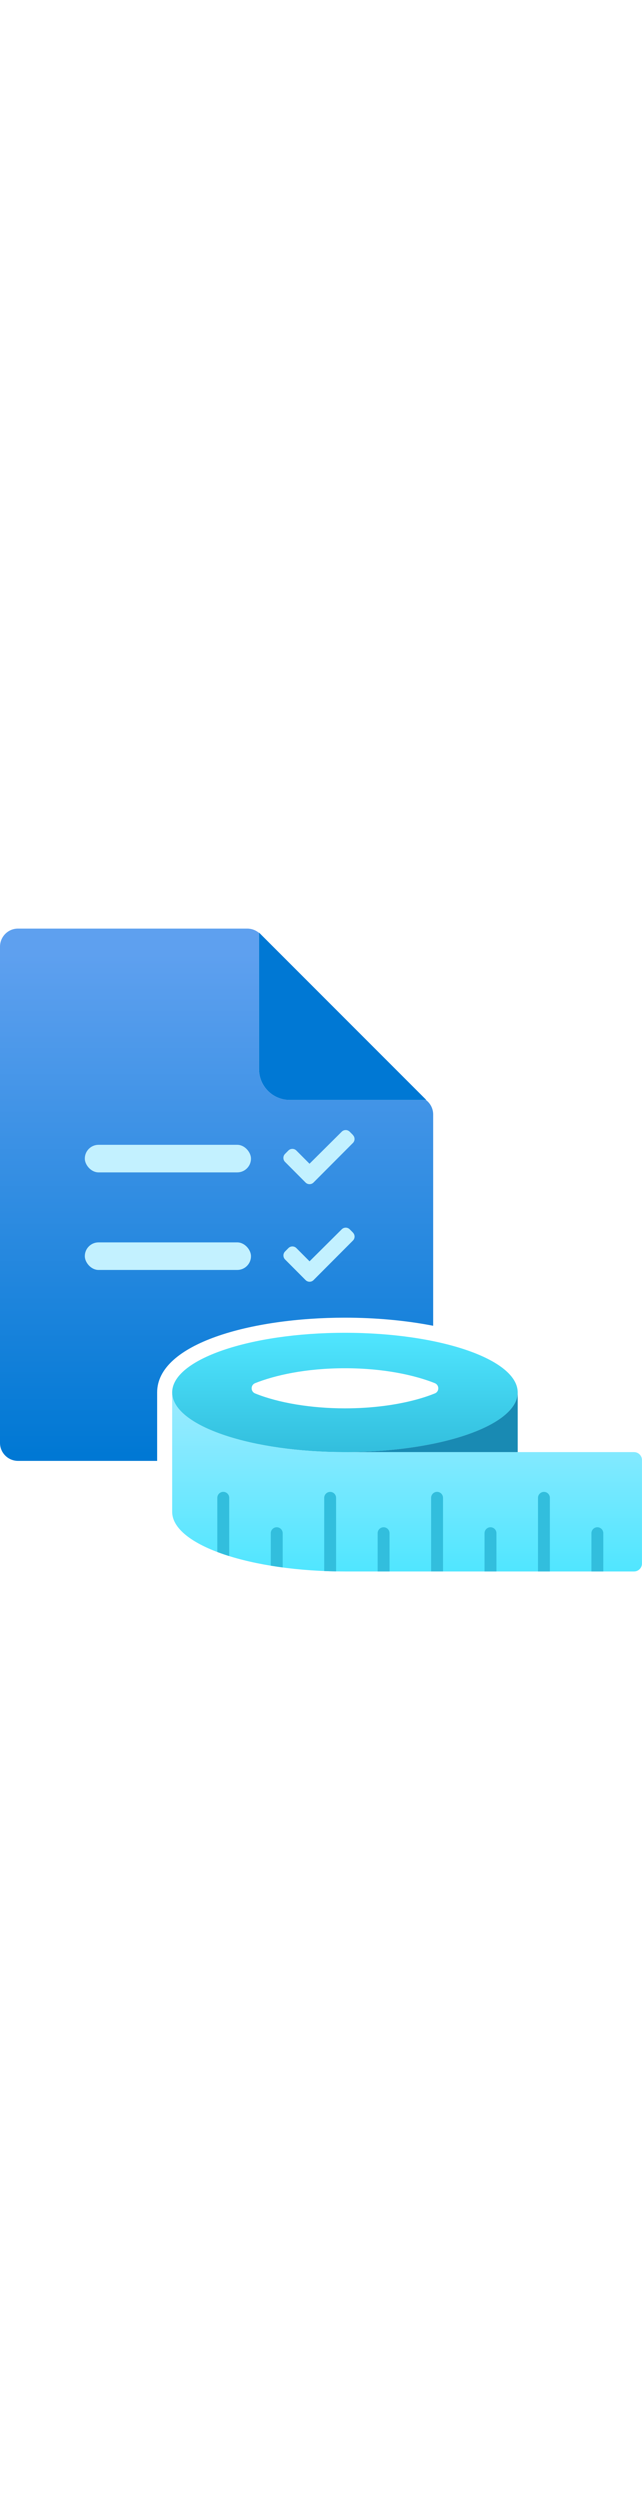﻿<?xml version="1.0" encoding="utf-8"?><svg id="uuid-8d5d2334-5088-431f-a8a0-30c877129c16" xmlns="http://www.w3.org/2000/svg" width="100%" height="70" viewBox="0 0 18 18" preserveAspectRatio="xMidYMid meet"><defs><linearGradient id="uuid-1296b0d8-000a-4439-be93-cd12e9071fd1" x1="6.072" y1="14.741" x2="6.072" y2=".729" gradientTransform="matrix(1, 0, 0, 1, 0, 0)" gradientUnits="userSpaceOnUse"><stop offset="0" stop-color="#0078d4" /><stop offset="1" stop-color="#5ea0ef" /></linearGradient><linearGradient id="uuid-f146dfa7-77de-49f1-bf46-63534d91932e" x1="9.671" y1="14.658" x2="9.671" y2="11.317" gradientTransform="matrix(1, 0, 0, 1, 0, 0)" gradientUnits="userSpaceOnUse"><stop offset="0" stop-color="#32bedd" /><stop offset="1" stop-color="#50e6ff" /></linearGradient><linearGradient id="uuid-63c6dcba-d533-41c0-a320-5a4c5c0367b5" x1="11.414" y1="18" x2="11.414" y2="12.987" gradientTransform="matrix(1, 0, 0, 1, 0, 0)" gradientUnits="userSpaceOnUse"><stop offset="0" stop-color="#50e6ff" /><stop offset="1" stop-color="#9cebff" /></linearGradient></defs><path d="M4.406,14.658v-1.671c0-1.374,2.649-2.093,5.265-2.093,.852,0,1.707,.077,2.474,.227V5.204c0-.16-.076-.311-.205-.406h-3.823c-.476-.003-.859-.392-.856-.869V.12c-.091-.077-.207-.119-.326-.12H.504C.225,0,0,.227,0,.507V14.399H0c0,.28,.227,.505,.505,.505h3.901v-.245Z" fill="url(#uuid-1296b0d8-000a-4439-be93-cd12e9071fd1)" /><path d="M11.953,4.798h-3.835c-.476-.003-.859-.392-.856-.869V.111l4.691,4.688Z" fill="#0078d4" /><g><g id="uuid-b6c5292a-312c-49a9-8ae0-9a149525e09b"><path d="M9.894,8.509l-.089-.089c-.062-.062-.162-.062-.224,0l-.902,.896-.369-.37c-.062-.062-.162-.062-.224,0l-.093,.094c-.062,.062-.062,.163,0,.225l.574,.576c.061,.062,.161,.063,.223,.002l.002-.002,1.103-1.106c.062-.061,.062-.161,0-.223h0v-.002Z" fill="#c3f1ff" /><rect x="2.378" y="8.786" width="4.659" height=".772" rx=".385" ry=".385" fill="#c3f1ff" /></g><g id="uuid-5ab77730-6acc-4d91-90db-db7ab05ab0cc"><path d="M9.894,5.777l-.089-.089c-.061-.062-.161-.063-.223-.002l-.002,.002-.902,.896-.369-.37c-.062-.062-.162-.062-.224,0l-.093,.094c-.062,.062-.062,.163,0,.225l.574,.576c.061,.062,.161,.063,.223,.002l.002-.002,1.103-1.106c.062-.061,.062-.161,0-.223h0v-.002Z" fill="#c3f1ff" /><rect x="2.378" y="6.054" width="4.659" height=".772" rx=".385" ry=".385" fill="#c3f1ff" /></g></g><g><path d="M9.671,11.317c-2.675,0-4.844,.748-4.844,1.671,0,.47,.563,.895,1.47,1.199,.872,.292,2.062,.472,3.374,.472,.507,0,.994-.027,1.453-.077,.73-.079,1.385-.216,1.921-.395,.906-.304,1.47-.728,1.47-1.199,0-.923-2.169-1.671-4.844-1.671Zm2.52,1.698h0c-.388,.157-.875,.277-1.407,.347-.359,.047-.733,.071-1.112,.071-.945,0-1.864-.152-2.52-.418-.13-.053-.128-.237,.002-.288,.549-.218,1.411-.417,2.518-.417s1.969,.199,2.518,.417c.13,.052,.132,.236,.002,.288Z" fill="url(#uuid-f146dfa7-77de-49f1-bf46-63534d91932e)" /><path d="M13.045,14.186c-.535,.179-1.191,.316-1.921,.395-.459,.05-.947,.077-1.453,.077h4.844v-1.671c0,.47-.563,.895-1.47,1.199Z" fill="#198ab3" /><path d="M17.778,14.658H9.671c-1.312,0-2.502-.18-3.374-.472-.906-.304-1.47-.728-1.47-1.199v3.342c0,.47,.563,.895,1.47,1.199,.872,.292,2.062,.472,3.374,.472h8.106c.123,0,.222-.1,.222-.223v-2.896c0-.123-.1-.223-.222-.223Z" fill="url(#uuid-63c6dcba-d533-41c0-a320-5a4c5c0367b5)" /><g><path d="M10.922,17.993v-1.064c0-.092-.075-.167-.167-.167s-.167,.075-.167,.167v1.071h.333v-.007Z" fill="#32bedd" /><path d="M12.421,17.993v-2.055c0-.092-.075-.167-.167-.167s-.167,.075-.167,.167v2.061h.333v-.007Z" fill="#32bedd" /><path d="M15.251,15.772c-.092,0-.167,.075-.167,.167v2.061h.333v-2.061c0-.092-.074-.167-.166-.167Z" fill="#32bedd" /><path d="M16.749,16.762c-.092,0-.167,.075-.167,.167v1.071h.333v-1.071c0-.092-.074-.167-.166-.167Z" fill="#32bedd" /><path d="M13.919,17.993v-1.064c0-.092-.075-.167-.167-.167s-.167,.075-.167,.167v1.071h.333v-.007Z" fill="#32bedd" /><path d="M9.257,15.772c-.092,0-.167,.075-.167,.167v2.049c.11,.005,.221,.008,.333,.01v-2.059c0-.092-.074-.167-.166-.167Z" fill="#32bedd" /><path d="M7.759,16.762c-.092,0-.167,.075-.167,.167v.909c.109,.018,.22,.034,.334,.049v-.958c0-.092-.075-.167-.167-.167Z" fill="#32bedd" /><path d="M6.297,17.528c.042,.014,.086,.028,.13,.041v-1.631c0-.092-.075-.167-.167-.167s-.167,.075-.167,.167v1.517c.066,.025,.134,.049,.204,.073Z" fill="#32bedd" /></g></g></svg>